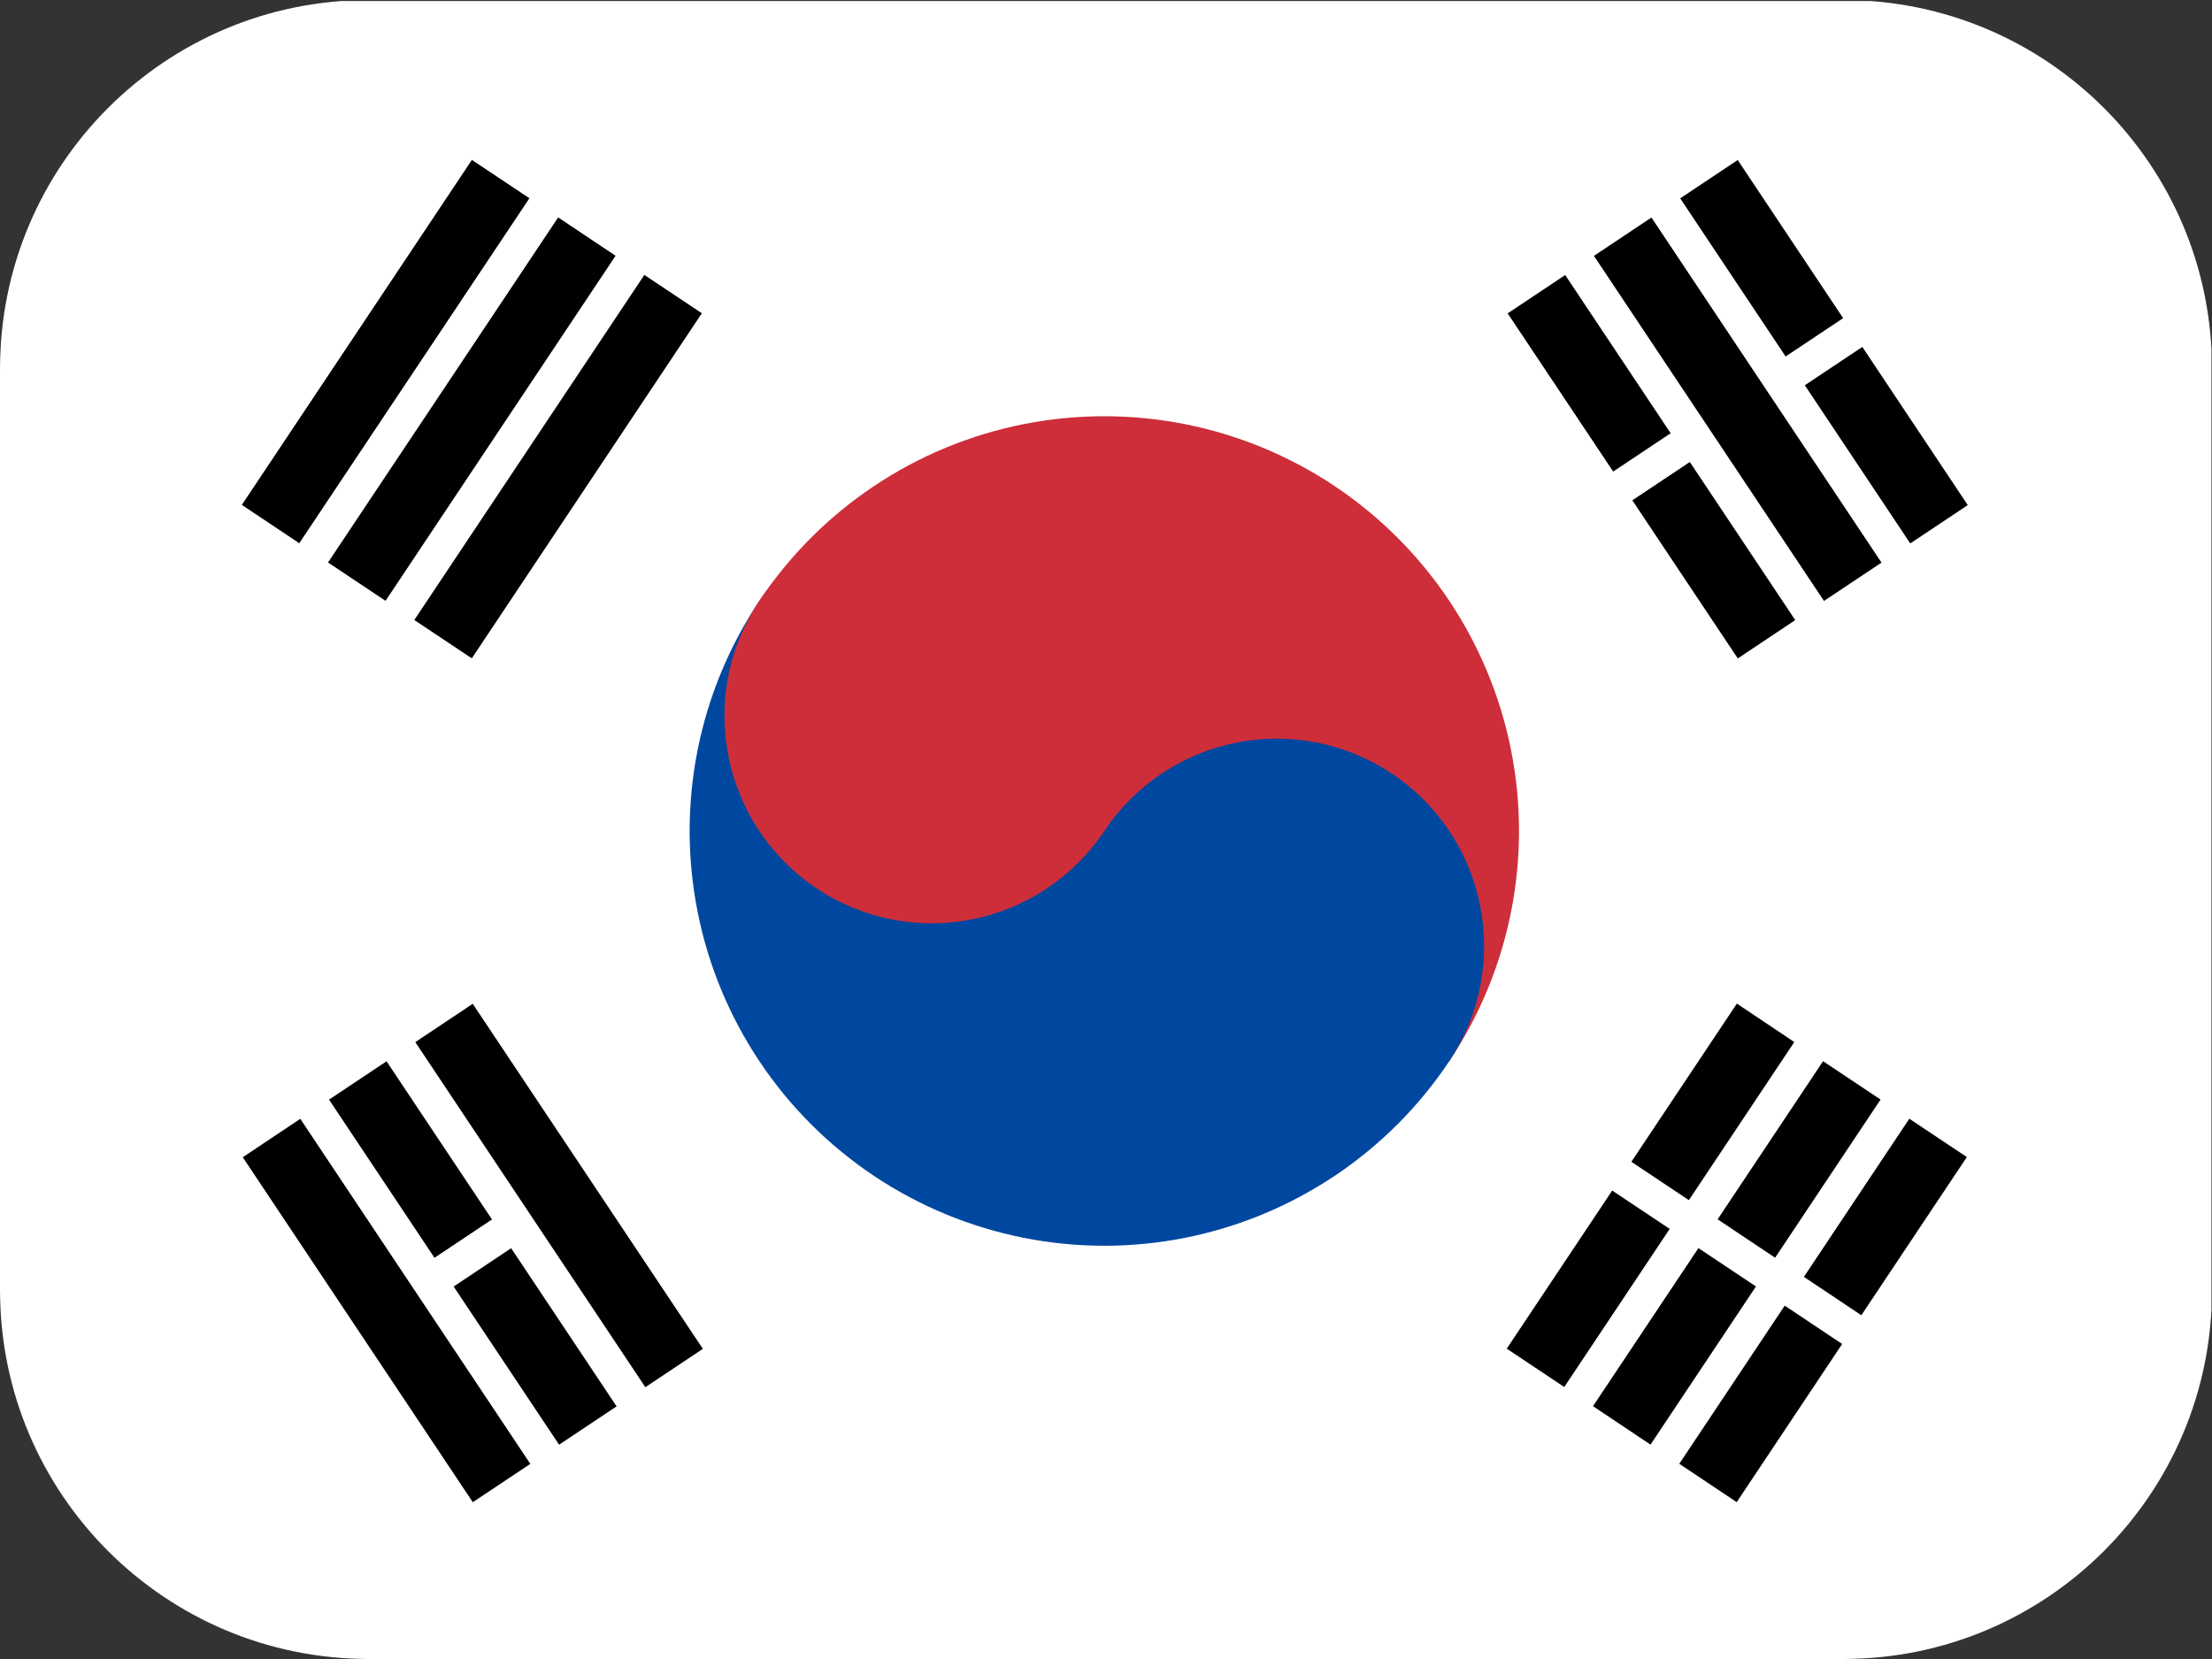 <svg width="24" height="18" viewBox="0 0 24 18" fill="none" xmlns="http://www.w3.org/2000/svg">
<rect x="0" y="0" width="24" height="18" fill="#333333" stroke="none"/>
<g clip-path="url(#clip0_254_415)">
<path d="M-0.006 0.011H23.991V18.011H-0.006V0.011Z" fill="black"/>
<path fill-rule="evenodd" clip-rule="evenodd" d="M-0.006 0.011H23.994V18.011H-0.006V0.011Z" fill="white"/>
<path fill-rule="evenodd" clip-rule="evenodd" d="M2.624 5.478L5.12 1.735L5.744 2.151L3.247 5.894L2.624 5.478ZM3.559 6.103L6.056 2.359L6.679 2.775L4.183 6.519L3.559 6.103ZM4.495 6.727L6.991 2.983L7.615 3.399L5.119 7.143L4.495 6.727Z" fill="black"/>
<path fill-rule="evenodd" clip-rule="evenodd" d="M16.348 14.633L18.845 10.889L19.468 11.306L16.972 15.049L16.348 14.633ZM17.284 15.257L19.78 11.514L20.404 11.93L17.908 15.674L17.284 15.257ZM18.22 15.882L20.716 12.138L21.34 12.554L18.843 16.298L18.22 15.882Z" fill="black"/>
<path fill-rule="evenodd" clip-rule="evenodd" d="M20.299 14.79L17.18 12.709L17.388 12.397L20.507 14.478L20.299 14.79Z" fill="white"/>
<path fill-rule="evenodd" clip-rule="evenodd" d="M8.239 6.519C8.901 5.526 9.93 4.837 11.1 4.603C12.27 4.37 13.485 4.61 14.478 5.272C15.471 5.935 16.16 6.964 16.394 8.134C16.628 9.305 16.387 10.52 15.725 11.513L8.239 6.519Z" fill="#CD2E3A"/>
<path fill-rule="evenodd" clip-rule="evenodd" d="M8.239 6.519C7.576 7.512 7.336 8.728 7.57 9.898C7.803 11.068 8.493 12.098 9.485 12.76C10.478 13.422 11.693 13.663 12.863 13.429C14.033 13.195 15.063 12.506 15.725 11.513C16.056 11.017 16.176 10.409 16.059 9.824C15.942 9.239 15.598 8.724 15.101 8.393C14.605 8.062 13.997 7.941 13.412 8.058C12.827 8.175 12.313 8.52 11.982 9.016L8.239 6.519Z" fill="#0047A0"/>
<path d="M11.982 9.016C12.671 7.982 12.392 6.585 11.358 5.896C10.325 5.206 8.928 5.486 8.238 6.519C7.549 7.553 7.828 8.95 8.862 9.64C9.895 10.329 11.292 10.05 11.982 9.016Z" fill="#CD2E3A"/>
<path fill-rule="evenodd" clip-rule="evenodd" d="M5.13 16.299L2.634 12.556L3.258 12.139L5.754 15.883L5.13 16.299ZM6.066 15.675L3.57 11.931L4.194 11.515L6.69 15.259L6.066 15.675ZM7.002 15.051L4.506 11.307L5.129 10.891L7.626 14.635L7.002 15.051Z" fill="black"/>
<path fill-rule="evenodd" clip-rule="evenodd" d="M18.855 7.144L16.358 3.4L16.982 2.984L19.478 6.728L18.855 7.144ZM19.79 6.52L17.294 2.776L17.918 2.36L20.414 6.104L19.79 6.52ZM20.726 5.896L18.23 2.152L18.854 1.736L21.35 5.48L20.726 5.896Z" fill="black"/>
<path fill-rule="evenodd" clip-rule="evenodd" d="M5.702 13.439L4.766 14.063L4.558 13.751L5.494 13.127L5.702 13.439ZM18.491 4.908L17.399 5.636L17.191 5.324L18.283 4.596L18.491 4.908ZM20.362 3.66L19.426 4.284L19.218 3.972L20.154 3.348L20.362 3.66Z" fill="white"/>
</g>
<defs>
<clipPath id="clip0_254_415">
<path d="M0 4C0 1.791 1.791 0 4 0H20C22.209 0 24 1.791 24 4V14C24 16.209 22.209 18 20 18H4C1.791 18 0 16.209 0 14V4Z" fill="white"/>
</clipPath>
</defs>
</svg>
